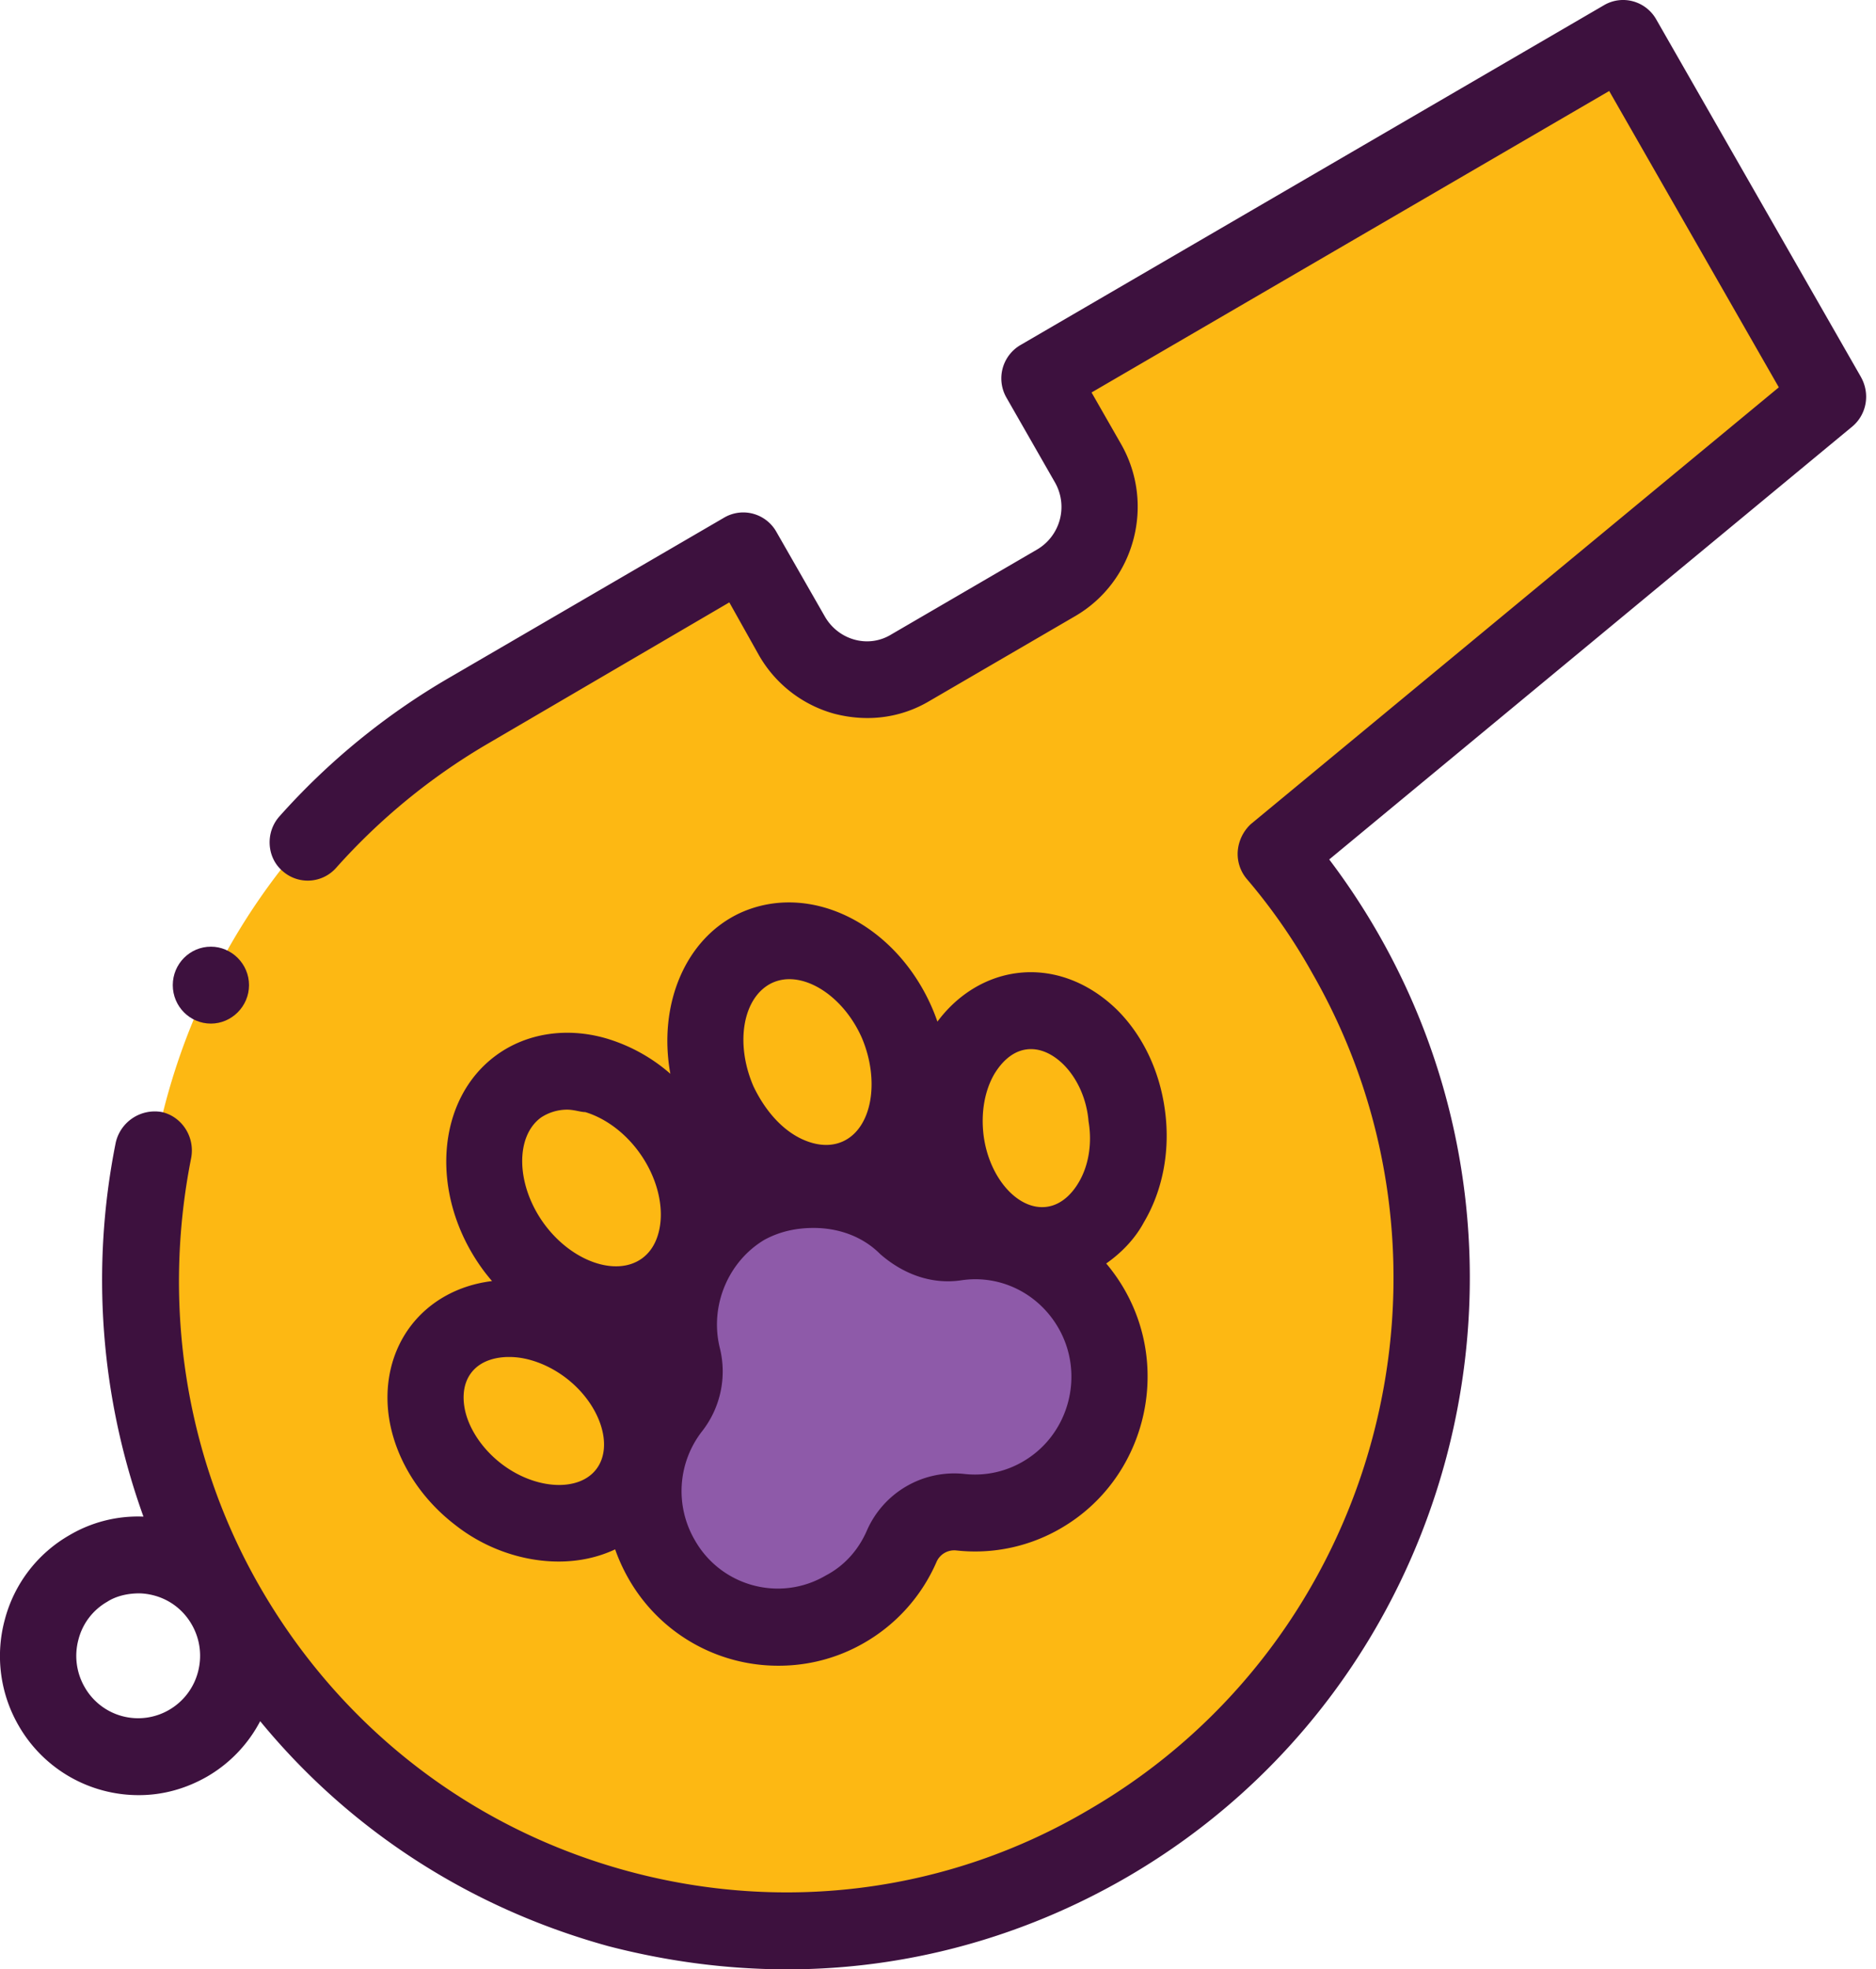 <svg xmlns="http://www.w3.org/2000/svg" width="81" height="85" viewBox="0 0 81 85"><g><g><g><path fill="#fdb813" d="M70 1.77L44.88 16.245l2.12 3.61c1 1.783.388 4.064-1.399 5.093l-6.274 3.617a3.723 3.723 0 0 1-5.101-1.365l-2.088-3.61-11.844 6.827C7 38.1 2.194 55.139 9.882 68.449c7.672 13.284 24.68 17.837 37.98 10.171C61.156 71 65.711 54 58 40.708a23.068 23.068 0 0 0-3-4.213L78.804 17z"/></g><g><path fill="#8e5aa9" d="M41.51 53.364c-.768.111-1.51-.15-2.094-.69a5.824 5.824 0 0 0-6.965-.848 5.87 5.87 0 0 0-2.75 6.477 2.522 2.522 0 0 1-.451 2.165c-1.432 1.828-1.696 4.417-.467 6.532 1.59 2.787 5.15 3.765 7.922 2.197a5.82 5.82 0 0 0 2.47-2.73A2.468 2.468 0 0 1 41.723 65a5.862 5.862 0 0 0 3.59-.792C48.052 62.584 49 59 47.397 56.235 46.17 54.1 43.802 53 41.51 53.365z"/></g><g transform="rotate(-35.93 -979 -1851)"><path fill="#8e5aa9" d="M25.82 56.581c2.331-.004 4.225-2.41 4.225-5.41s-1.875-5.385-4.207-5.381c-2.333.004-4.227 2.38-4.233 5.38-.005 3 1.882 5.415 4.214 5.411z"/></g><g transform="rotate(-52.763 -982 -1841)"><path fill="#8e5aa9" d="M23.487 65.73c2.193-.005 3.974-2.274 3.98-5.115.004-2.75-1.77-5-3.962-5-2.193 0-3.975 2.264-3.98 5.06-.004 2.795 1.73 5.058 3.962 5.054z"/></g><g transform="rotate(-24.079 -970 -1856.5)"><path fill="#8e5aa9" d="M35.064 51.055c2.33 0 4.222-2.408 4.227-5.388.003-2.981-1.882-5.395-4.212-5.392-2.33.003-4.222 2.422-4.226 5.403-.004 2.98 1.881 5.377 4.211 5.377z"/></g><g transform="rotate(-7.239 -960 -1853.5)"><path fill="#8e5aa9" d="M45.006 53.53c2.198-.002 4-2.274 4-5.077 0-2.802-1.798-5.073-4-5.072-2.174 0-3.949 2.273-4 5.076 0 2.802 1.821 5.073 4 5.072z"/></g><g><path fill="#3d113e" d="M7.303 73.8a2.657 2.657 0 0 1-3.65-.985 2.697 2.697 0 0 1-.267-2.045 2.628 2.628 0 0 1 1.245-1.636c.369-.24.869-.362 1.369-.362.195 0 .428.031.659.093.69.186 1.265.632 1.622 1.256.357.623.451 1.349.267 2.044A2.673 2.673 0 0 1 7.303 73.8zm73.05-57.523L71.507.83a1.648 1.648 0 0 0-1-.773 1.623 1.623 0 0 0-1.249.166L44.057 14.895a1.667 1.667 0 0 0-.602 2.267l2.095 3.66a2.132 2.132 0 0 1-.77 2.895l-6.296 3.666c-1.004.617-2.292.236-2.871-.776l-2.096-3.66a1.647 1.647 0 0 0-1-.773 1.633 1.633 0 0 0-1.248.166l-11.887 6.92a29.959 29.959 0 0 0-7.32 5.98c-.607.683-.55 1.76.126 2.345a1.637 1.637 0 0 0 2.325-.127A27.06 27.06 0 0 1 21 32.135L31.49 26l1.271 2.267A5.395 5.395 0 0 0 36 30.8c1.429.377 2.882.199 4.13-.543l6.297-3.666c2.573-1.5 3.462-4.833 1.974-7.43L47.13 16.94 69.48 3.928l7.324 12.79L54 35.576a1.792 1.792 0 0 0-.556 1.138c-.038.445.102.886.39 1.225A25.144 25.144 0 0 1 56.658 42C63.895 54.6 59.585 70.823 47 78.12c-6 3.537-13.103 4.476-19.878 2.644-6.775-1.833-12.437-6.217-15.941-12.344C8 62.854 7 56.305 8.25 50c.183-.92-.39-1.797-1.251-2a1.728 1.728 0 0 0-2 1.308A30.12 30.12 0 0 0 6.194 65.46 5.815 5.815 0 0 0 3 66.26a5.938 5.938 0 0 0-2.794 3.652 5.996 5.996 0 0 0 .596 4.564A5.968 5.968 0 0 0 6 77.481c1 0 2-.26 2.95-.805a5.953 5.953 0 0 0 2.284-2.387C15.104 79 20.302 82.356 26.27 84c2.548.66 5.133 1 7.731 1 5.09 0 10.143-1.354 14.695-4 14.108-8.218 18.96-26.474 10.814-40.7a30.102 30.102 0 0 0-2.118-3.204L80 18.39c.594-.516.755-1.39.352-2.113z"/></g><g><path fill="#3d113e" d="M20.343 59.257c.44-.584 1.18-.68 1.581-.687H22c.788 0 1.687.33 2.443.909 1.466 1.124 2.066 2.92 1.31 3.924-.753 1.003-2.635.901-4.1-.222-.77-.59-1.332-1.394-1.543-2.181-.11-.416-.206-1.16.233-1.743zm4.135-11.363c.311 0 .593.106.792.106.873.263 1.73.9 2.344 1.76.617.859.95 1.876.916 2.791-.017.449-.144 1.277-.806 1.761-1.124.82-3.073.122-4.256-1.525-1.183-1.647-1.233-3.732-.11-4.552a2.056 2.056 0 0 1 1.12-.341zm6.599 10.276c-.443-1.809.366-3.723 1.923-4.655.692-.377 1.412-.515 2.128-.515 1.057 0 2.105.354 2.872 1.124 1 .876 2.225 1.322 3.49 1.138 1.7-.262 3.355.564 4.214 2.064 1.14 1.99.471 4.561-1.49 5.73a4.108 4.108 0 0 1-2.568.563 4.117 4.117 0 0 0-4.224 2.459c-.365.833-.976 1.511-1.766 1.922-1.985 1.167-4.528.466-5.656-1.525a4.203 4.203 0 0 1 .323-4.711 4.185 4.185 0 0 0 .754-3.594zm3.005-15.907c1.146 0 2.452 1.004 3.127 2.525.791 1.857.448 3.907-.818 4.478-.747.337-1.521.035-1.916-.176-.803-.427-1.475-1.227-1.94-2.196-.822-1.894-.448-3.894.819-4.478a1.76 1.76 0 0 1 .728-.153zm8.866 4.068c.205-.331.658-.945 1.38-1.037.063-.009.126-.012.187-.012.635 0 1.145.408 1.406.668.591.59 1 1.482 1.079 2.449.165.967 0 1.934-.436 2.654-.206.348-.66.947-1.38 1.037-1.24.157-2.483-1.263-2.716-3.09-.122-1 .053-1.95.48-2.67zM16.925 61.817c.4 1.538 1.371 2.961 2.735 4.007 1.34 1.054 2.965 1.574 4.458 1.574.882 0 1.7-.177 2.442-.525.152.432.344.854.577 1.262a7.429 7.429 0 0 0 6.491 3.76c1.24 0 2.495-.31 3.645-.964a7.445 7.445 0 0 0 3.161-3.511.835.835 0 0 1 .859-.5 7.355 7.355 0 0 0 4.596-1.006c3.508-2.09 4.705-6.689 2.666-10.249a7.634 7.634 0 0 0-.792-1.131c.639-.447 1.237-1.05 1.627-1.779.809-1.365 1.135-3.06.919-4.755-.216-1.734-.952-3.293-2.073-4.41C47 42.381 45.45 41.802 43.912 42c-1.343.172-2.567.925-3.437 2.095a8.644 8.644 0 0 0-.26-.662C38.635 39.873 35 38.057 32 39.385c-2.417 1.094-3.598 3.986-3.056 6.961a7.402 7.402 0 0 0-2.766-1.526c-1.71-.495-3.441-.23-4.75.726-2.614 1.908-2.894 6.03-.626 9.188.14.196.289.38.442.56-1.442.173-2.702.866-3.522 1.954-.937 1.244-1.228 2.91-.797 4.57z"/></g><g><path fill="#3d113e" d="M9.106 44.18c.894 0 1.646-.743 1.646-1.66 0-.917-.752-1.66-1.646-1.66-.909 0-1.646.743-1.646 1.66 0 .917.737 1.66 1.646 1.66z"/></g></g></g></svg>
